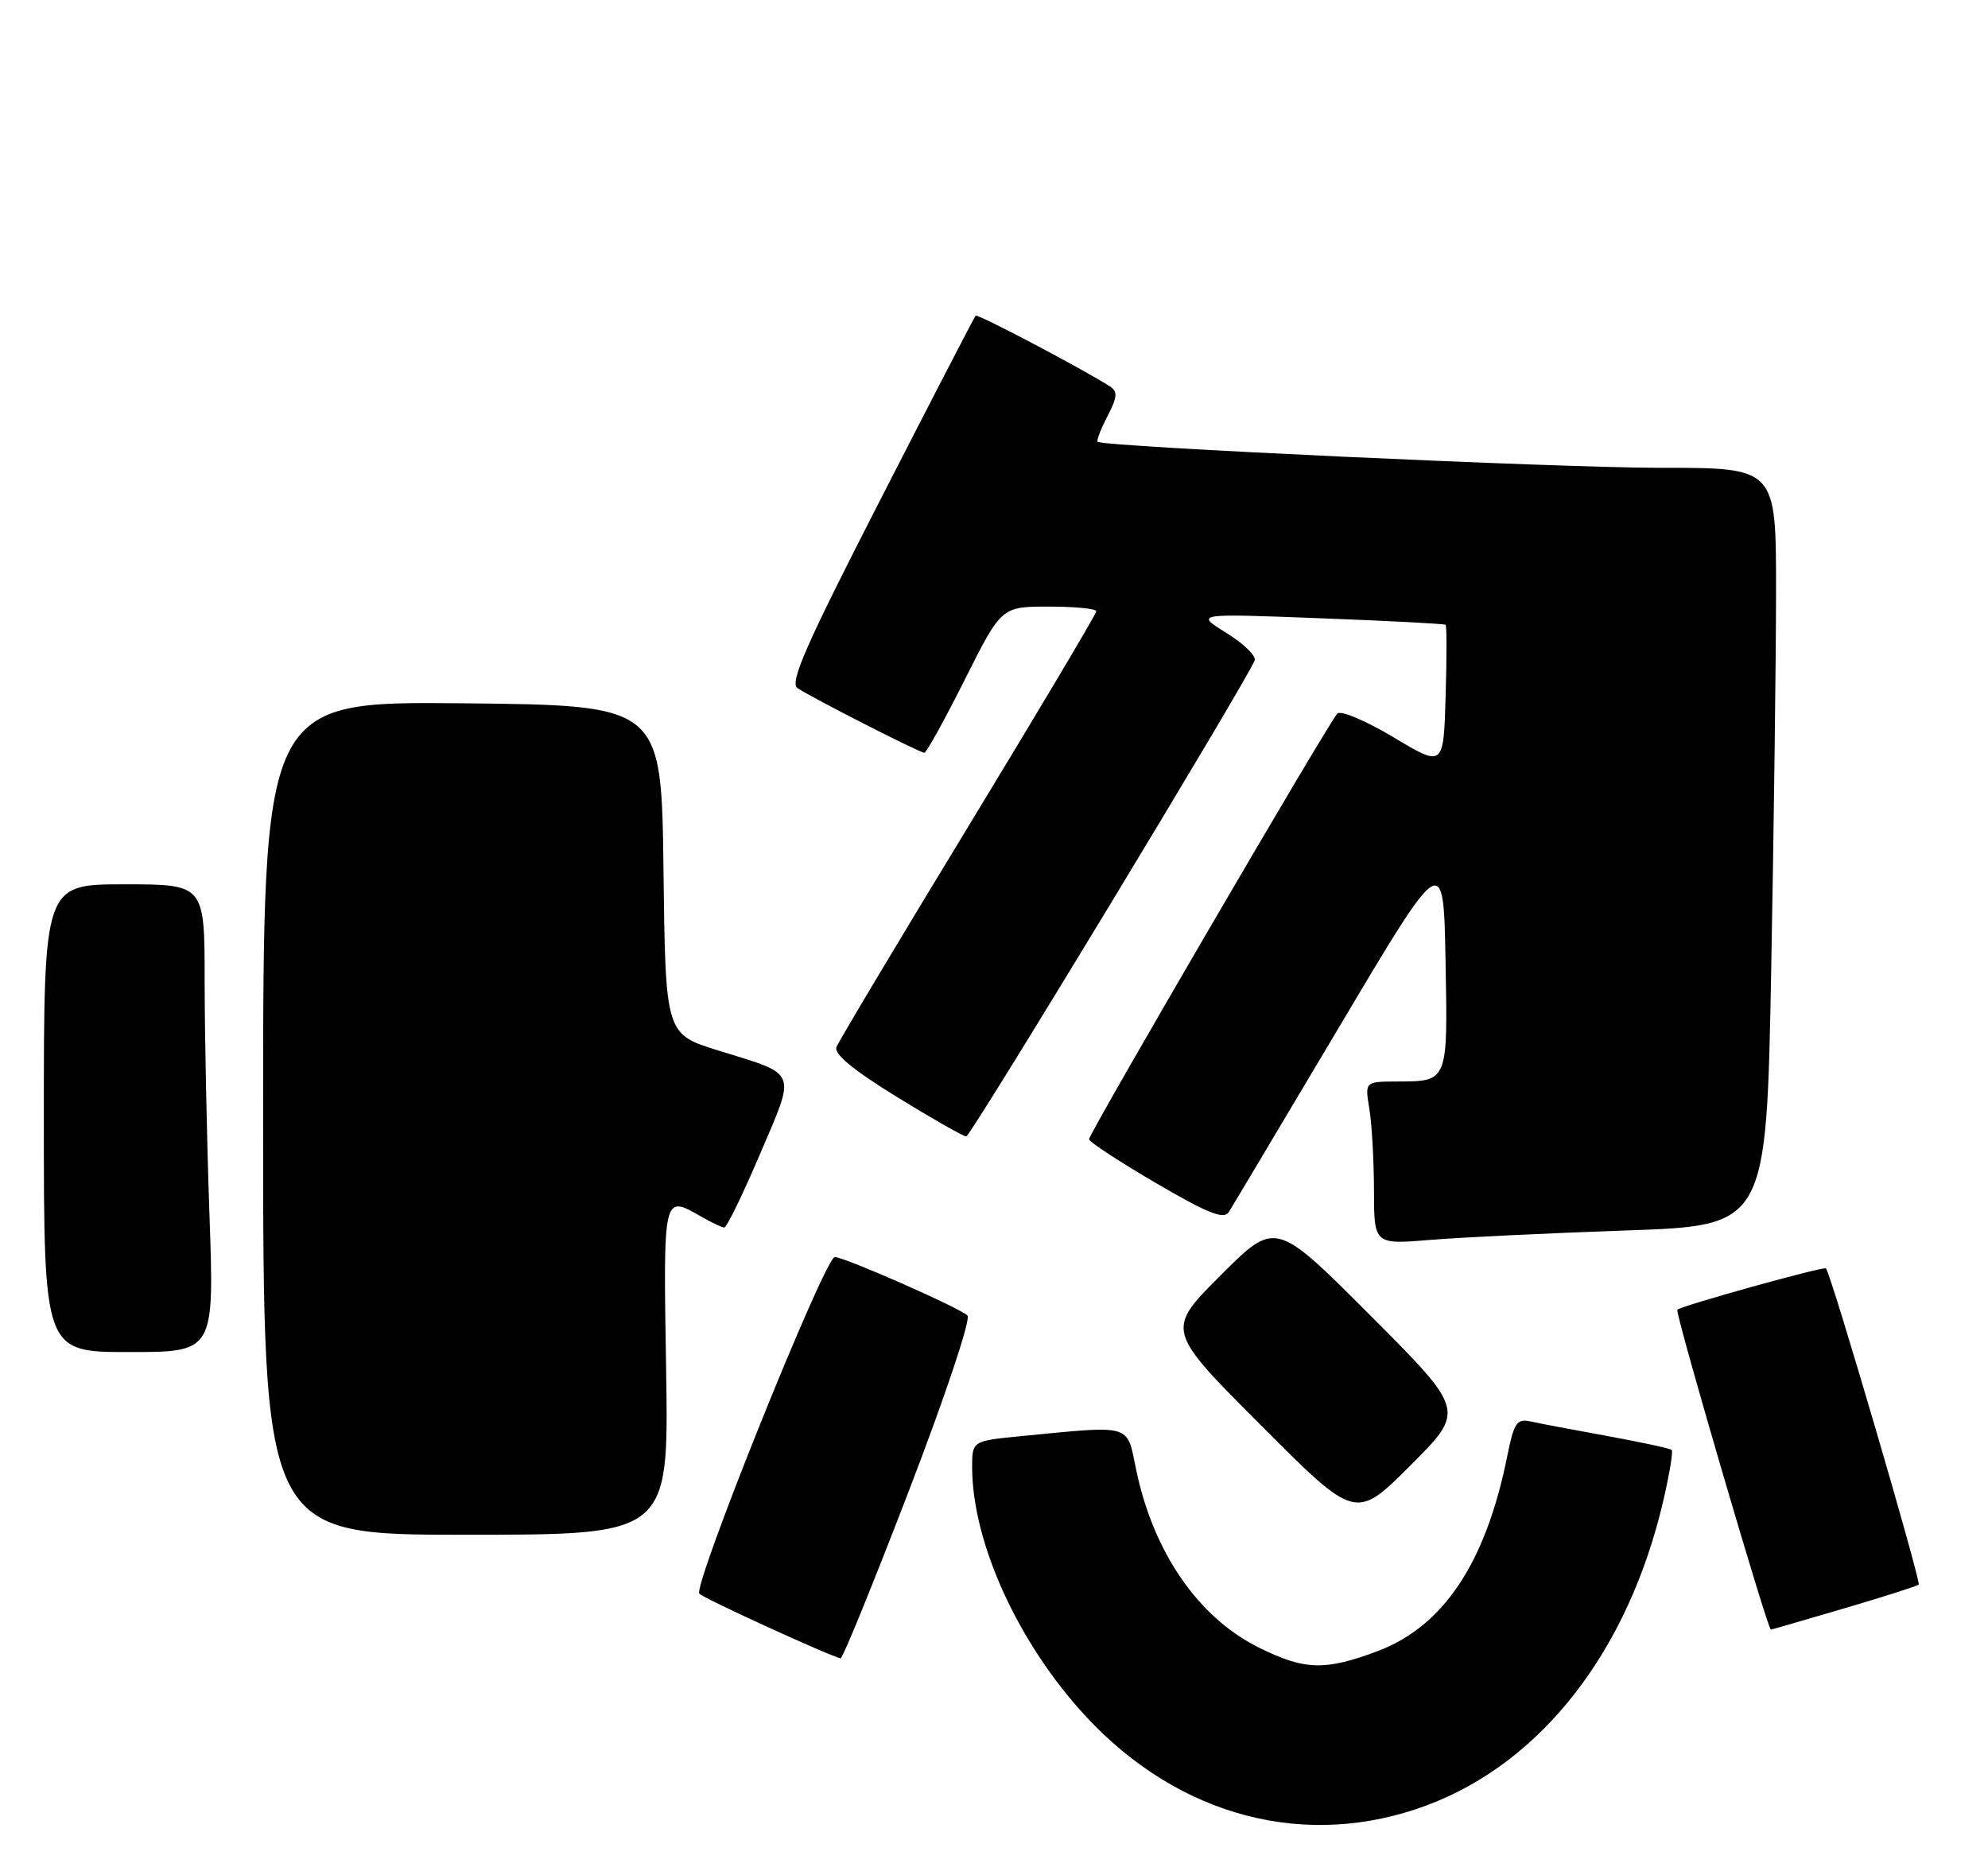 <?xml version="1.0" encoding="UTF-8" standalone="no"?>
<!DOCTYPE svg PUBLIC "-//W3C//DTD SVG 1.1//EN" "http://www.w3.org/Graphics/SVG/1.1/DTD/svg11.dtd" >
<svg xmlns="http://www.w3.org/2000/svg" xmlns:xlink="http://www.w3.org/1999/xlink" version="1.1" viewBox="0 0 272 256">
 <g >
 <path fill="currentColor"
d=" M 195.24 247.01 C 210.98 241.12 222.82 225.84 227.59 205.27 C 228.42 201.69 228.93 198.60 228.73 198.40 C 228.53 198.19 224.57 197.34 219.93 196.49 C 215.29 195.65 210.55 194.75 209.39 194.49 C 207.53 194.09 207.14 194.68 206.22 199.26 C 203.28 213.87 197.49 222.55 188.44 225.94 C 181.24 228.63 178.48 228.54 172.19 225.41 C 163.90 221.28 157.76 212.33 155.43 201.00 C 154.15 194.77 155.00 195.02 139.75 196.50 C 133.00 197.16 133.00 197.16 133.01 200.83 C 133.05 211.12 139.33 224.88 148.55 234.83 C 161.33 248.63 178.76 253.18 195.24 247.01 Z  M 124.38 203.92 C 129.37 190.93 132.86 180.47 132.37 180.00 C 131.29 178.94 115.53 172.00 114.22 172.00 C 112.86 172.00 94.71 217.12 95.69 218.07 C 96.40 218.77 113.70 226.68 115.01 226.91 C 115.29 226.96 119.50 216.61 124.38 203.92 Z  M 252.33 220.07 C 257.74 218.48 262.32 217.01 262.52 216.82 C 262.88 216.46 250.46 174.08 249.83 173.55 C 249.49 173.25 229.95 178.69 229.49 179.21 C 229.15 179.59 241.86 223.02 242.29 222.98 C 242.41 222.97 246.92 221.66 252.33 220.07 Z  M 91.14 187.50 C 90.75 163.19 90.69 163.46 96.00 166.50 C 97.38 167.29 98.77 167.95 99.09 167.96 C 99.42 167.98 101.62 163.46 103.99 157.90 C 108.94 146.31 109.28 147.14 98.28 143.74 C 91.05 141.50 91.05 141.50 90.78 119.00 C 90.50 96.50 90.50 96.50 63.25 96.23 C 36.00 95.97 36.00 95.97 36.00 152.98 C 36.00 210.00 36.00 210.00 63.75 210.00 C 91.50 210.00 91.50 210.00 91.14 187.50 Z  M 187.50 180.00 C 174.52 166.99 174.52 166.99 167.02 174.49 C 159.52 181.99 159.52 181.99 172.50 195.00 C 185.48 208.01 185.48 208.01 192.98 200.51 C 200.48 193.01 200.48 193.01 187.50 180.00 Z  M 28.66 166.25 C 28.30 155.94 28.00 141.54 28.00 134.25 C 28.00 121.00 28.00 121.00 17.00 121.00 C 6.00 121.00 6.00 121.00 6.00 153.00 C 6.00 185.00 6.00 185.00 17.66 185.00 C 29.32 185.00 29.32 185.00 28.66 166.25 Z  M 222.59 168.36 C 241.68 167.69 241.68 167.69 242.34 132.60 C 242.70 113.29 243.00 89.96 243.00 80.75 C 243.00 64.00 243.00 64.00 227.25 64.01 C 213.40 64.02 151.03 61.14 150.18 60.45 C 150.00 60.30 150.60 58.73 151.52 56.96 C 152.90 54.30 152.95 53.58 151.84 52.86 C 148.42 50.64 133.76 42.91 133.49 43.19 C 133.32 43.36 127.46 54.69 120.46 68.36 C 110.27 88.24 108.00 93.40 109.11 94.15 C 111.05 95.46 125.84 103.00 126.47 103.00 C 126.75 103.00 129.24 98.50 132.00 93.00 C 137.02 83.00 137.02 83.00 143.51 83.00 C 147.08 83.00 150.00 83.29 150.00 83.64 C 150.00 83.99 142.12 97.23 132.50 113.06 C 122.87 128.89 114.75 142.48 114.45 143.26 C 114.08 144.22 116.72 146.40 122.71 150.09 C 127.54 153.06 131.81 155.50 132.20 155.50 C 132.81 155.50 170.46 93.36 171.66 90.38 C 171.91 89.77 170.17 88.07 167.81 86.61 C 163.50 83.94 163.50 83.94 180.50 84.59 C 189.85 84.94 197.63 85.35 197.79 85.49 C 197.95 85.63 197.95 90.07 197.79 95.36 C 197.50 104.98 197.50 104.98 190.66 100.88 C 186.87 98.61 183.44 97.16 182.97 97.64 C 181.82 98.81 149.00 155.08 149.00 155.88 C 149.00 156.23 153.11 158.92 158.13 161.86 C 165.26 166.03 167.45 166.90 168.12 165.85 C 168.59 165.11 175.39 153.70 183.24 140.50 C 197.50 116.50 197.50 116.50 197.78 131.42 C 198.09 148.13 198.16 147.96 191.12 147.98 C 186.74 148.00 186.74 148.00 187.36 151.75 C 187.70 153.81 187.98 158.83 187.99 162.89 C 188.00 170.29 188.00 170.29 195.75 169.65 C 200.01 169.30 212.09 168.72 222.59 168.36 Z "/>
</g>
</svg>